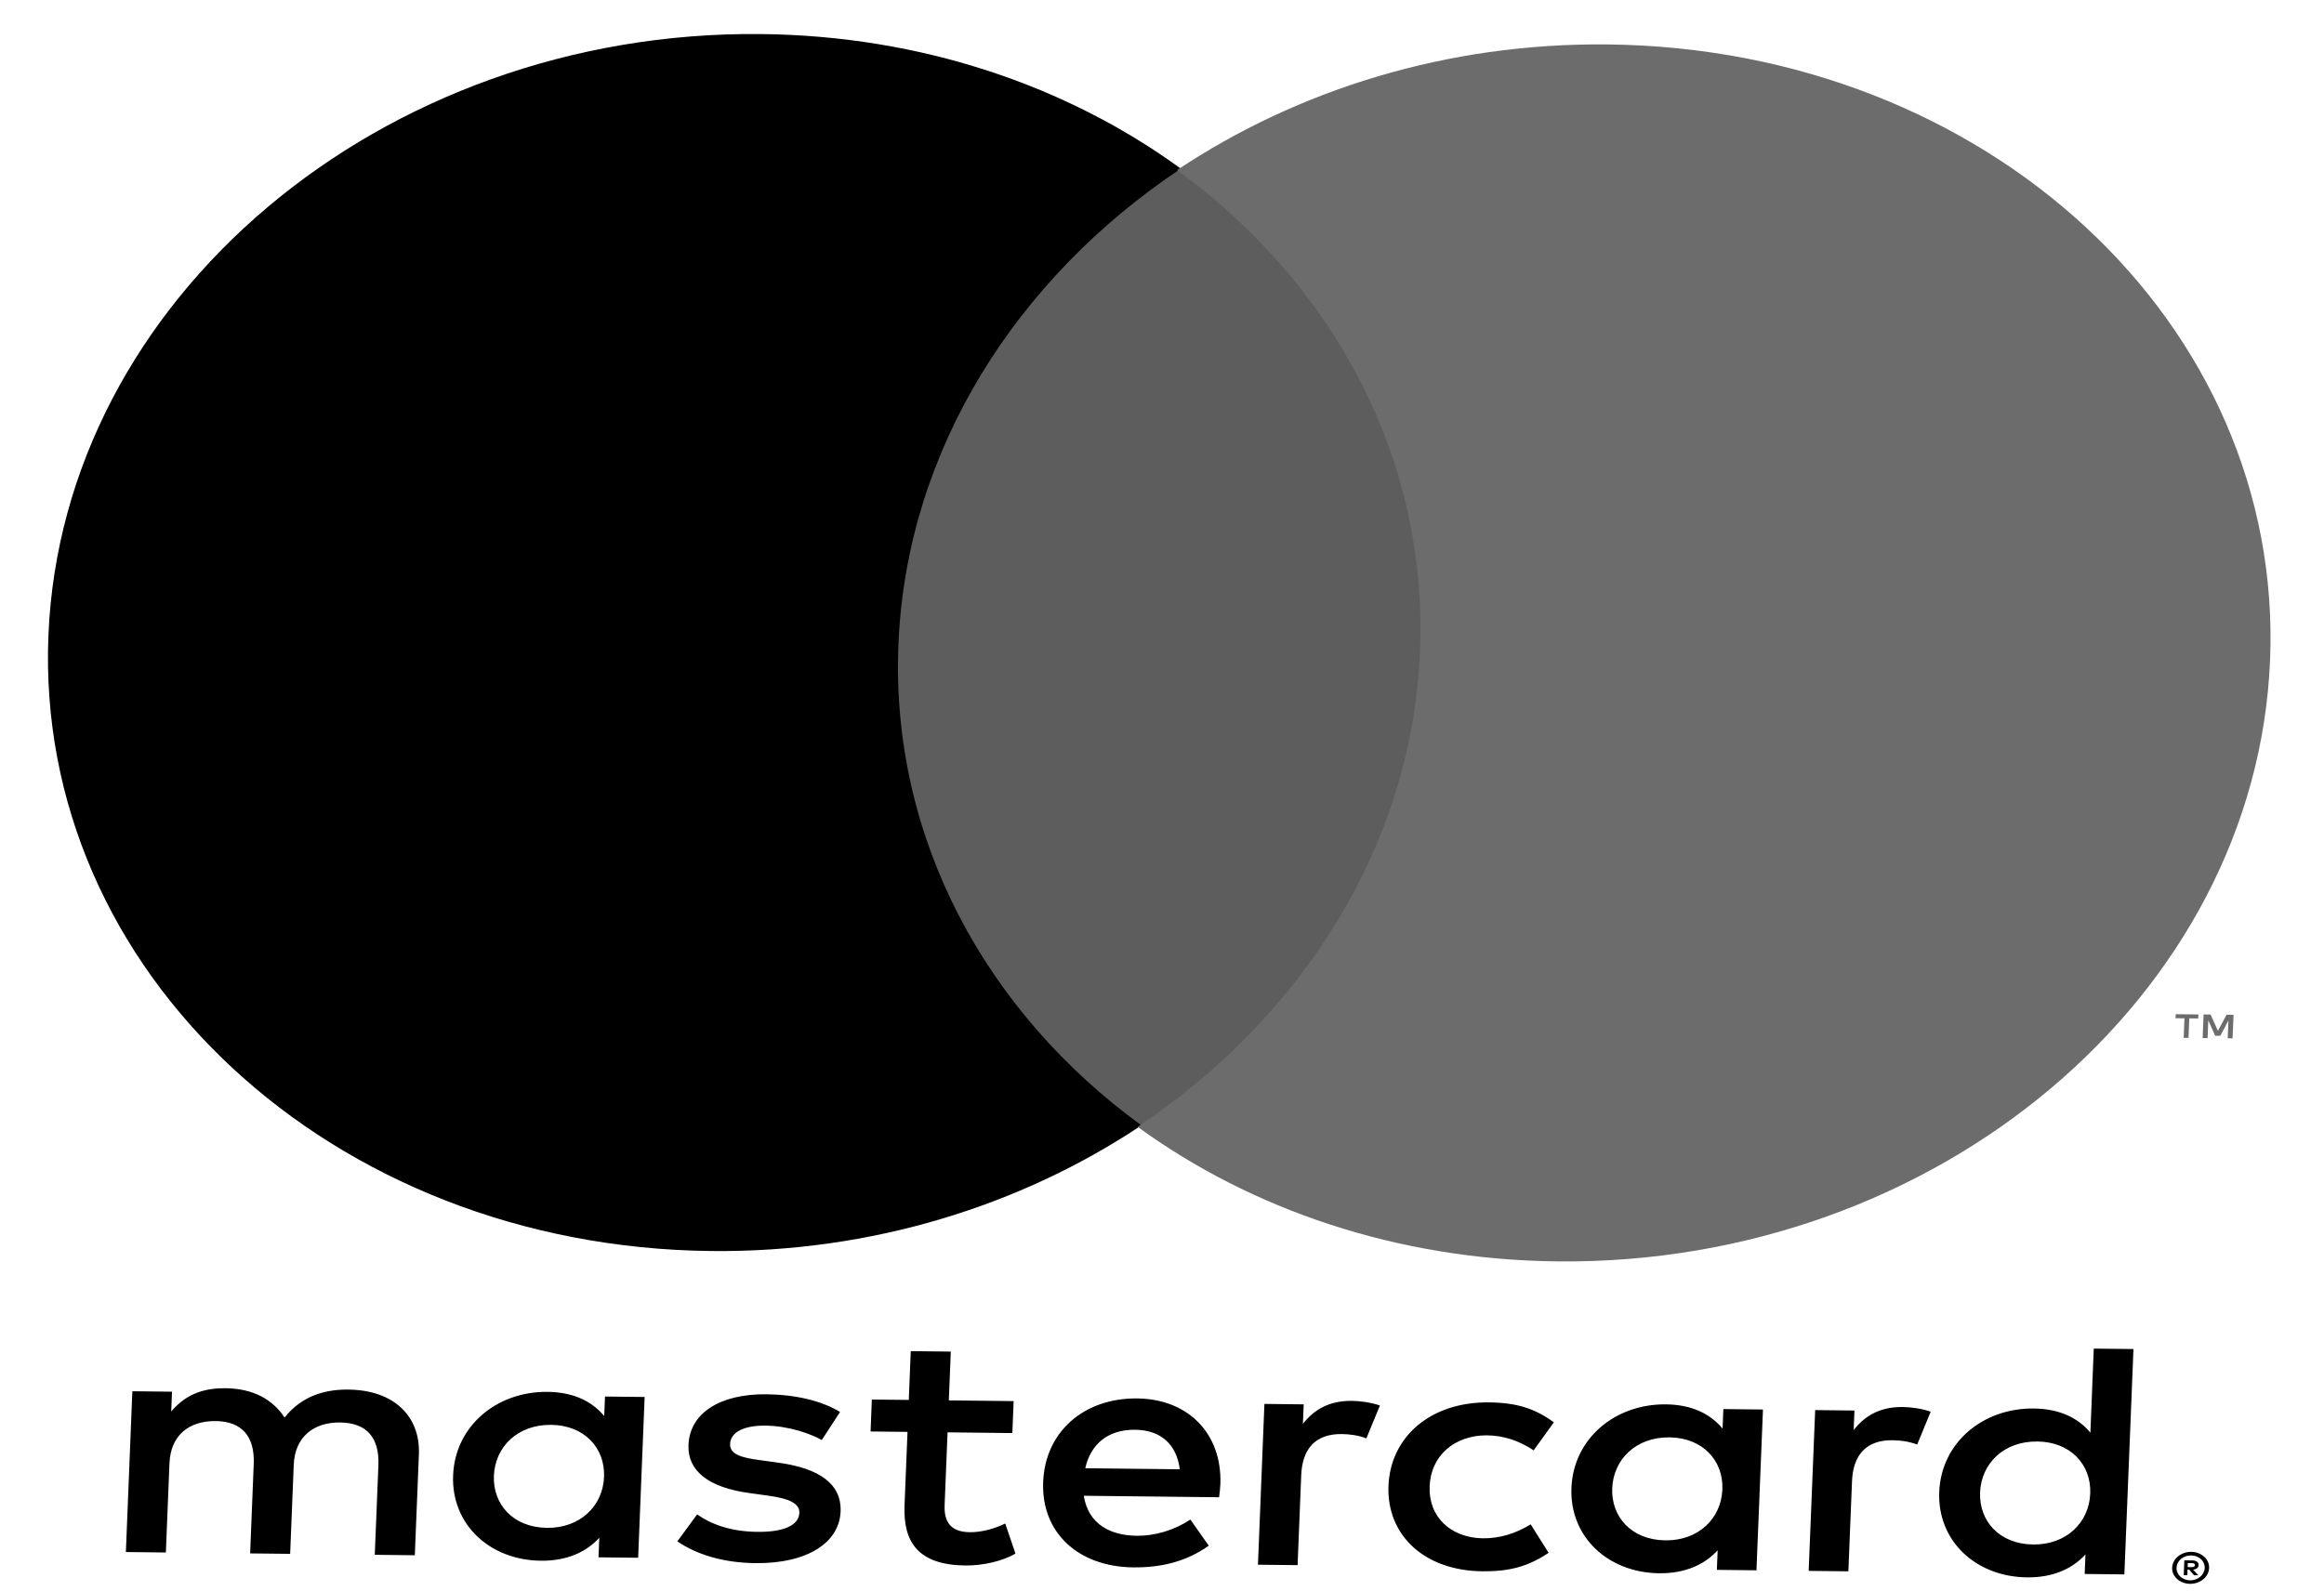<svg width="73" height="50" viewBox="0 0 73 50" fill="none" xmlns="http://www.w3.org/2000/svg">
<path d="M68.722 49.114L68.717 49.239L68.847 49.241C68.876 49.241 68.9 49.234 68.919 49.225C68.936 49.215 68.946 49.198 68.947 49.178C68.947 49.157 68.939 49.142 68.923 49.132C68.905 49.121 68.881 49.115 68.852 49.115L68.722 49.114ZM68.857 49.029C68.924 49.029 68.975 49.044 69.012 49.07C69.047 49.097 69.063 49.133 69.062 49.179C69.06 49.218 69.044 49.25 69.014 49.274C68.984 49.298 68.942 49.314 68.888 49.32L69.053 49.496L68.918 49.495L68.765 49.319L68.713 49.319L68.707 49.492L68.594 49.491L68.613 49.026L68.857 49.029ZM68.797 49.655C68.859 49.656 68.916 49.645 68.97 49.625C69.024 49.605 69.071 49.578 69.113 49.544C69.154 49.509 69.187 49.468 69.212 49.419C69.236 49.373 69.251 49.323 69.253 49.268C69.255 49.213 69.244 49.162 69.224 49.115C69.203 49.068 69.174 49.025 69.135 48.989C69.097 48.954 69.051 48.926 68.999 48.905C68.947 48.885 68.89 48.874 68.828 48.873C68.766 48.872 68.708 48.882 68.653 48.901C68.598 48.921 68.549 48.947 68.507 48.982C68.466 49.017 68.433 49.059 68.409 49.106C68.384 49.152 68.371 49.203 68.368 49.258C68.366 49.313 68.376 49.363 68.397 49.41C68.417 49.459 68.446 49.501 68.485 49.537C68.524 49.572 68.57 49.6 68.624 49.621C68.677 49.643 68.735 49.655 68.797 49.655ZM68.833 48.76C68.914 48.761 68.987 48.776 69.057 48.803C69.126 48.83 69.185 48.867 69.236 48.913C69.288 48.958 69.327 49.012 69.354 49.074C69.381 49.135 69.394 49.2 69.391 49.27C69.388 49.338 69.37 49.404 69.338 49.464C69.306 49.524 69.263 49.576 69.208 49.622C69.153 49.666 69.091 49.702 69.02 49.727C68.948 49.753 68.874 49.766 68.792 49.765C68.71 49.764 68.635 49.749 68.565 49.722C68.495 49.695 68.435 49.658 68.385 49.613C68.334 49.566 68.296 49.513 68.267 49.452C68.24 49.391 68.227 49.325 68.23 49.257C68.233 49.187 68.251 49.122 68.283 49.062C68.317 49.001 68.359 48.948 68.414 48.904C68.467 48.859 68.531 48.823 68.603 48.797C68.675 48.772 68.75 48.759 68.833 48.76ZM15.514 46.368C15.55 45.48 16.238 44.758 17.315 44.77C18.345 44.781 19.011 45.488 18.974 46.407C18.937 47.326 18.214 48.017 17.185 48.006C16.107 47.994 15.478 47.257 15.514 46.368ZM20.147 46.42L20.249 43.894L19.004 43.88L18.979 44.494C18.603 44.035 18.016 43.742 17.202 43.733C15.598 43.715 14.295 44.811 14.233 46.354C14.17 47.898 15.384 49.021 16.988 49.039C17.802 49.048 18.413 48.769 18.825 48.318L18.8 48.932L20.045 48.946L20.147 46.42ZM62.197 46.891C62.233 46.003 62.921 45.281 63.998 45.293C65.028 45.304 65.694 46.011 65.657 46.93C65.62 47.849 64.898 48.54 63.867 48.529C62.79 48.517 62.161 47.78 62.197 46.891ZM66.831 46.943L67.015 42.388L65.768 42.374L65.662 45.017C65.286 44.558 64.698 44.265 63.885 44.256C62.279 44.238 60.976 45.334 60.914 46.877C60.852 48.421 62.065 49.544 63.671 49.562C64.484 49.572 65.095 49.292 65.507 48.842L65.483 49.455L66.729 49.469L66.831 46.943ZM35.659 44.924C36.461 44.933 36.959 45.382 37.059 46.166L34.09 46.133C34.252 45.404 34.773 44.914 35.659 44.924ZM35.724 43.94C34.047 43.921 32.831 44.987 32.767 46.562C32.703 48.168 33.881 49.229 35.593 49.248C36.456 49.258 37.253 49.076 37.969 48.566L37.391 47.745C36.898 48.077 36.279 48.262 35.705 48.255C34.904 48.246 34.186 47.91 34.043 46.998L38.293 47.045C38.311 46.909 38.328 46.771 38.334 46.624C38.386 45.049 37.328 43.958 35.724 43.94ZM50.642 46.762C50.678 45.874 51.367 45.151 52.444 45.163C53.472 45.175 54.139 45.882 54.102 46.801C54.065 47.72 53.342 48.411 52.314 48.399C51.237 48.387 50.606 47.65 50.642 46.762ZM55.275 46.814L55.377 44.288L54.133 44.274L54.108 44.888C53.73 44.428 53.145 44.135 52.331 44.126C50.726 44.108 49.423 45.205 49.361 46.748C49.298 48.291 50.512 49.415 52.117 49.433C52.931 49.442 53.539 49.163 53.954 48.712L53.929 49.326L55.173 49.34L55.275 46.814ZM43.614 46.683C43.552 48.216 44.716 49.35 46.561 49.371C47.423 49.38 48.004 49.217 48.644 48.791L48.081 47.897C47.603 48.188 47.106 48.341 46.566 48.335C45.572 48.312 44.868 47.67 44.907 46.698C44.946 45.725 45.702 45.099 46.697 45.099C47.237 45.105 47.721 45.269 48.175 45.571L48.809 44.69C48.204 44.25 47.637 44.074 46.775 44.064C44.93 44.043 43.676 45.151 43.614 46.683ZM59.766 44.209C59.047 44.201 58.568 44.493 58.226 44.934L58.251 44.32L57.017 44.306L56.813 49.358L58.06 49.372L58.174 46.541C58.208 45.703 58.633 45.244 59.447 45.253C59.7 45.256 59.961 45.291 60.221 45.388L60.646 44.357C60.375 44.258 60.017 44.212 59.766 44.209ZM26.387 44.365C25.802 44.009 24.984 43.82 24.075 43.809C22.624 43.793 21.667 44.396 21.626 45.401C21.593 46.224 22.267 46.74 23.541 46.913L24.126 46.994C24.804 47.086 25.121 47.248 25.109 47.533C25.094 47.924 24.629 48.142 23.78 48.132C22.917 48.122 22.305 47.873 21.898 47.583L21.277 48.431C21.941 48.883 22.794 49.104 23.727 49.115C25.381 49.133 26.366 48.456 26.404 47.495C26.44 46.607 25.706 46.133 24.466 45.961L23.883 45.88C23.346 45.811 22.919 45.712 22.933 45.373C22.947 45.003 23.363 44.786 24.045 44.794C24.776 44.802 25.473 45.053 25.813 45.247L26.387 44.365ZM42.463 44.016C41.745 44.008 41.267 44.299 40.926 44.74L40.951 44.126L39.717 44.112L39.514 49.164L40.759 49.178L40.873 46.347C40.907 45.51 41.332 45.05 42.146 45.059C42.398 45.062 42.66 45.097 42.92 45.194L43.345 44.163C43.074 44.065 42.716 44.018 42.463 44.016ZM31.84 44.024L29.804 44.001L29.866 42.468L28.608 42.454L28.546 43.987L27.386 43.974L27.346 44.978L28.506 44.991L28.413 47.295C28.365 48.469 28.853 49.172 30.325 49.189C30.865 49.195 31.492 49.054 31.897 48.815L31.576 47.87C31.197 48.056 30.786 48.147 30.463 48.143C29.84 48.136 29.651 47.795 29.672 47.288L29.764 45.005L31.799 45.028L31.84 44.024ZM13.03 48.867L13.158 45.697C13.206 44.502 12.376 43.69 10.987 43.663C10.257 43.644 9.495 43.837 8.939 44.54C8.567 43.974 7.958 43.629 7.084 43.619C6.473 43.612 5.869 43.764 5.378 44.351L5.403 43.728L4.157 43.714L3.954 48.766L5.21 48.78L5.323 45.979C5.359 45.102 5.928 44.642 6.779 44.651C7.606 44.661 8.004 45.141 7.97 45.998L7.857 48.809L9.114 48.823L9.227 46.023C9.262 45.146 9.856 44.686 10.683 44.695C11.531 44.705 11.92 45.185 11.886 46.042L11.772 48.853L13.03 48.867Z" fill="black"/>
<path d="M70.128 32.626L70.159 31.886L69.94 31.883L69.668 32.389L69.438 31.878L69.218 31.875L69.188 32.616L69.343 32.618L69.365 32.06L69.581 32.544L69.743 32.545L69.998 32.064L69.975 32.624L70.128 32.626ZM68.744 32.611L68.769 31.998L69.05 32.001L69.055 31.875L68.342 31.867L68.337 31.993L68.617 31.996L68.592 32.61L68.744 32.611Z" fill="#6C6C6C"/>
<path d="M45.25 35.493L26.336 35.294L27.573 5.216L46.487 5.415L45.25 35.493Z" fill="#5D5D5D"/>
<path d="M28.221 20.243C28.472 14.145 31.923 8.746 37.091 5.299C33.523 2.7 28.949 1.123 23.909 1.07C11.979 0.945 1.956 9.403 1.521 19.962C1.086 30.521 10.404 39.183 22.335 39.308C27.374 39.361 32.074 37.881 35.853 35.36C30.973 31.807 27.97 26.34 28.221 20.243Z" fill="black"/>
<path d="M71.306 20.742C70.871 31.3 60.849 39.759 48.918 39.634C43.879 39.581 39.305 38.004 35.735 35.406C40.905 31.958 44.354 26.56 44.605 20.462C44.857 14.364 41.854 8.898 36.973 5.344C40.754 2.823 45.454 1.343 50.493 1.396C62.423 1.522 71.741 10.182 71.306 20.742Z" fill="#6C6C6C"/>
</svg>
